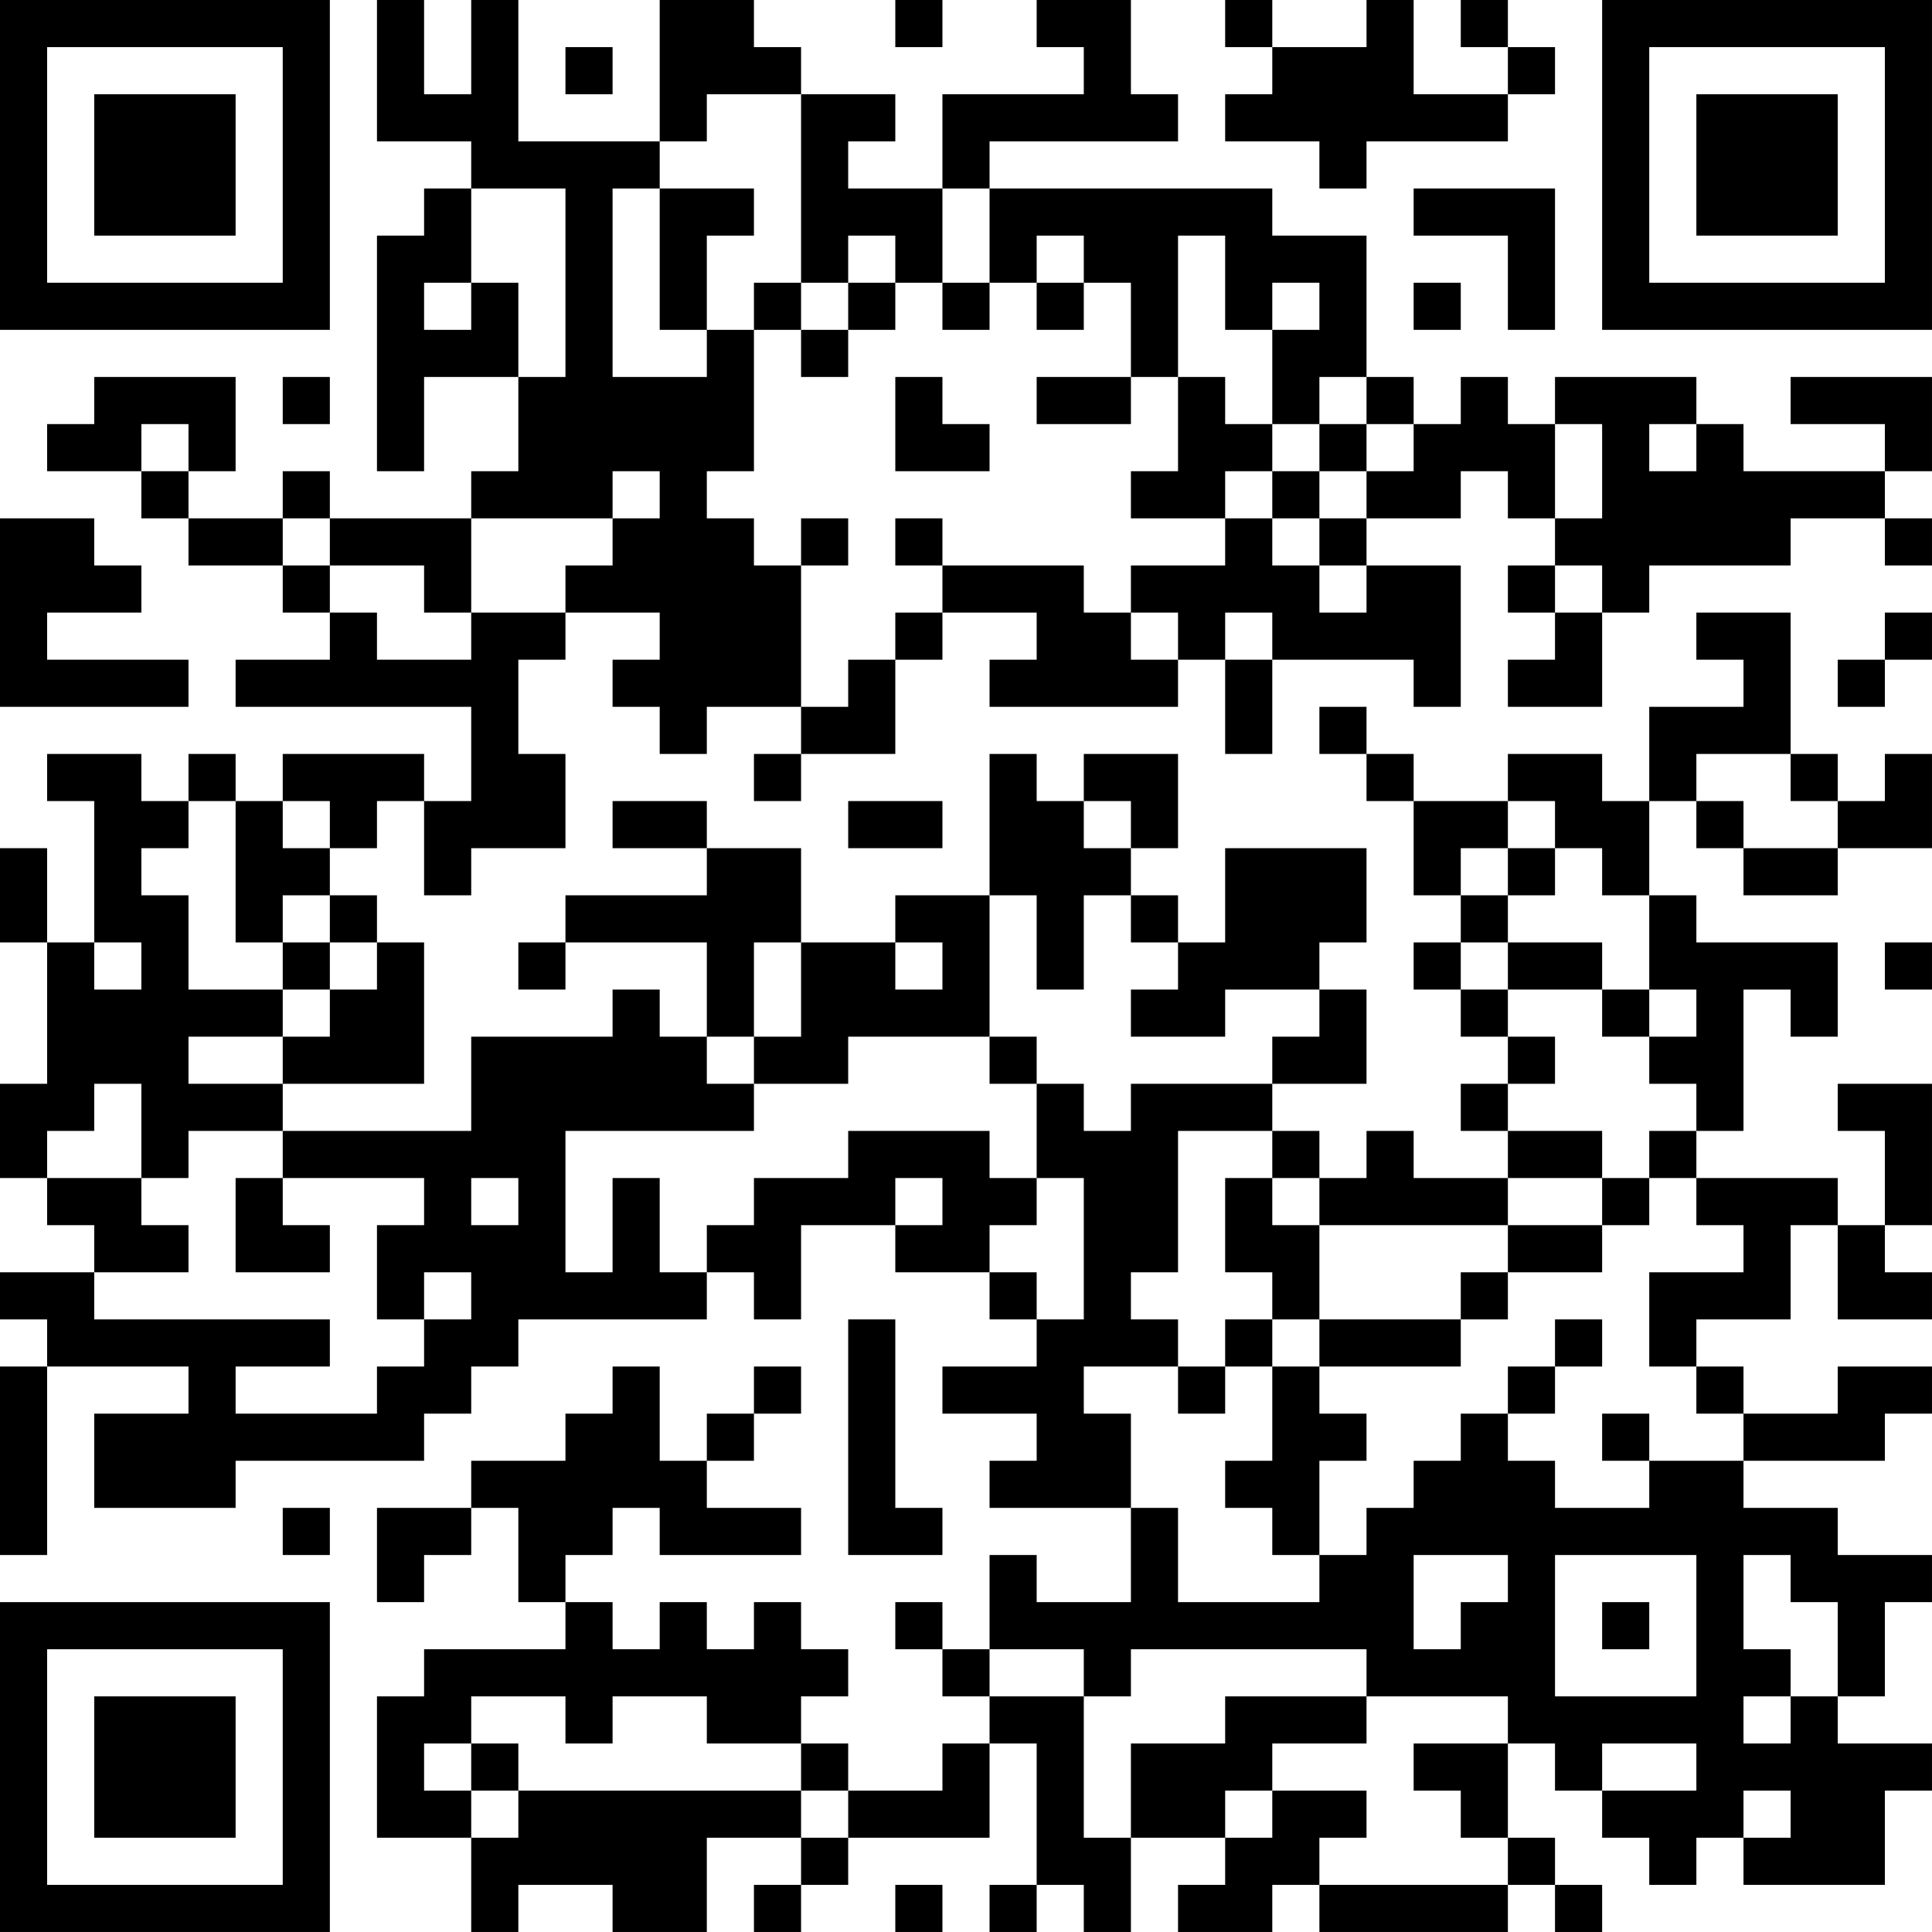 <?xml version="1.0" encoding="UTF-8"?>
<svg xmlns="http://www.w3.org/2000/svg" version="1.1" width="200" height="200" viewBox="0 0 200 200"><rect x="0" y="0" width="200" height="200" fill="#ffffff"/><g transform="scale(4.878)"><g transform="translate(0,0)"><path fill-rule="evenodd" d="M8 0L8 3L10 3L10 4L9 4L9 5L8 5L8 10L9 10L9 8L11 8L11 10L10 10L10 11L7 11L7 10L6 10L6 11L4 11L4 10L5 10L5 8L2 8L2 9L1 9L1 10L3 10L3 11L4 11L4 12L6 12L6 13L7 13L7 14L5 14L5 15L10 15L10 17L9 17L9 16L6 16L6 17L5 17L5 16L4 16L4 17L3 17L3 16L1 16L1 17L2 17L2 20L1 20L1 18L0 18L0 20L1 20L1 23L0 23L0 25L1 25L1 26L2 26L2 27L0 27L0 28L1 28L1 29L0 29L0 33L1 33L1 29L4 29L4 30L2 30L2 32L5 32L5 31L9 31L9 30L10 30L10 29L11 29L11 28L15 28L15 27L16 27L16 28L17 28L17 26L19 26L19 27L21 27L21 28L22 28L22 29L20 29L20 30L22 30L22 31L21 31L21 32L24 32L24 34L22 34L22 33L21 33L21 35L20 35L20 34L19 34L19 35L20 35L20 36L21 36L21 37L20 37L20 38L18 38L18 37L17 37L17 36L18 36L18 35L17 35L17 34L16 34L16 35L15 35L15 34L14 34L14 35L13 35L13 34L12 34L12 33L13 33L13 32L14 32L14 33L17 33L17 32L15 32L15 31L16 31L16 30L17 30L17 29L16 29L16 30L15 30L15 31L14 31L14 29L13 29L13 30L12 30L12 31L10 31L10 32L8 32L8 34L9 34L9 33L10 33L10 32L11 32L11 34L12 34L12 35L9 35L9 36L8 36L8 39L10 39L10 41L11 41L11 40L13 40L13 41L15 41L15 39L17 39L17 40L16 40L16 41L17 41L17 40L18 40L18 39L21 39L21 37L22 37L22 40L21 40L21 41L22 41L22 40L23 40L23 41L24 41L24 39L26 39L26 40L25 40L25 41L27 41L27 40L28 40L28 41L32 41L32 40L33 40L33 41L34 41L34 40L33 40L33 39L32 39L32 37L33 37L33 38L34 38L34 39L35 39L35 40L36 40L36 39L37 39L37 40L40 40L40 38L41 38L41 37L39 37L39 36L40 36L40 34L41 34L41 33L39 33L39 32L37 32L37 31L40 31L40 30L41 30L41 29L39 29L39 30L37 30L37 29L36 29L36 28L38 28L38 26L39 26L39 28L41 28L41 27L40 27L40 26L41 26L41 23L39 23L39 24L40 24L40 26L39 26L39 25L36 25L36 24L37 24L37 21L38 21L38 22L39 22L39 20L36 20L36 19L35 19L35 17L36 17L36 18L37 18L37 19L39 19L39 18L41 18L41 16L40 16L40 17L39 17L39 16L38 16L38 13L36 13L36 14L37 14L37 15L35 15L35 17L34 17L34 16L32 16L32 17L30 17L30 16L29 16L29 15L28 15L28 16L29 16L29 17L30 17L30 19L31 19L31 20L30 20L30 21L31 21L31 22L32 22L32 23L31 23L31 24L32 24L32 25L30 25L30 24L29 24L29 25L28 25L28 24L27 24L27 23L29 23L29 21L28 21L28 20L29 20L29 18L26 18L26 20L25 20L25 19L24 19L24 18L25 18L25 16L23 16L23 17L22 17L22 16L21 16L21 19L19 19L19 20L17 20L17 18L15 18L15 17L13 17L13 18L15 18L15 19L12 19L12 20L11 20L11 21L12 21L12 20L15 20L15 22L14 22L14 21L13 21L13 22L10 22L10 24L6 24L6 23L9 23L9 20L8 20L8 19L7 19L7 18L8 18L8 17L9 17L9 19L10 19L10 18L12 18L12 16L11 16L11 14L12 14L12 13L14 13L14 14L13 14L13 15L14 15L14 16L15 16L15 15L17 15L17 16L16 16L16 17L17 17L17 16L19 16L19 14L20 14L20 13L22 13L22 14L21 14L21 15L25 15L25 14L26 14L26 16L27 16L27 14L30 14L30 15L31 15L31 12L29 12L29 11L31 11L31 10L32 10L32 11L33 11L33 12L32 12L32 13L33 13L33 14L32 14L32 15L34 15L34 13L35 13L35 12L38 12L38 11L40 11L40 12L41 12L41 11L40 11L40 10L41 10L41 8L38 8L38 9L40 9L40 10L37 10L37 9L36 9L36 8L33 8L33 9L32 9L32 8L31 8L31 9L30 9L30 8L29 8L29 5L27 5L27 4L21 4L21 3L25 3L25 2L24 2L24 0L22 0L22 1L23 1L23 2L20 2L20 4L18 4L18 3L19 3L19 2L17 2L17 1L16 1L16 0L14 0L14 3L11 3L11 0L10 0L10 2L9 2L9 0ZM19 0L19 1L20 1L20 0ZM26 0L26 1L27 1L27 2L26 2L26 3L28 3L28 4L29 4L29 3L32 3L32 2L33 2L33 1L32 1L32 0L31 0L31 1L32 1L32 2L30 2L30 0L29 0L29 1L27 1L27 0ZM12 1L12 2L13 2L13 1ZM15 2L15 3L14 3L14 4L13 4L13 8L15 8L15 7L16 7L16 10L15 10L15 11L16 11L16 12L17 12L17 15L18 15L18 14L19 14L19 13L20 13L20 12L23 12L23 13L24 13L24 14L25 14L25 13L24 13L24 12L26 12L26 11L27 11L27 12L28 12L28 13L29 13L29 12L28 12L28 11L29 11L29 10L30 10L30 9L29 9L29 8L28 8L28 9L27 9L27 7L28 7L28 6L27 6L27 7L26 7L26 5L25 5L25 8L24 8L24 6L23 6L23 5L22 5L22 6L21 6L21 4L20 4L20 6L19 6L19 5L18 5L18 6L17 6L17 2ZM10 4L10 6L9 6L9 7L10 7L10 6L11 6L11 8L12 8L12 4ZM14 4L14 7L15 7L15 5L16 5L16 4ZM30 4L30 5L32 5L32 7L33 7L33 4ZM16 6L16 7L17 7L17 8L18 8L18 7L19 7L19 6L18 6L18 7L17 7L17 6ZM20 6L20 7L21 7L21 6ZM22 6L22 7L23 7L23 6ZM30 6L30 7L31 7L31 6ZM6 8L6 9L7 9L7 8ZM19 8L19 10L21 10L21 9L20 9L20 8ZM22 8L22 9L24 9L24 8ZM25 8L25 10L24 10L24 11L26 11L26 10L27 10L27 11L28 11L28 10L29 10L29 9L28 9L28 10L27 10L27 9L26 9L26 8ZM3 9L3 10L4 10L4 9ZM33 9L33 11L34 11L34 9ZM35 9L35 10L36 10L36 9ZM13 10L13 11L10 11L10 13L9 13L9 12L7 12L7 11L6 11L6 12L7 12L7 13L8 13L8 14L10 14L10 13L12 13L12 12L13 12L13 11L14 11L14 10ZM0 11L0 15L4 15L4 14L1 14L1 13L3 13L3 12L2 12L2 11ZM17 11L17 12L18 12L18 11ZM19 11L19 12L20 12L20 11ZM33 12L33 13L34 13L34 12ZM26 13L26 14L27 14L27 13ZM40 13L40 14L39 14L39 15L40 15L40 14L41 14L41 13ZM36 16L36 17L37 17L37 18L39 18L39 17L38 17L38 16ZM4 17L4 18L3 18L3 19L4 19L4 21L6 21L6 22L4 22L4 23L6 23L6 22L7 22L7 21L8 21L8 20L7 20L7 19L6 19L6 20L5 20L5 17ZM6 17L6 18L7 18L7 17ZM18 17L18 18L20 18L20 17ZM23 17L23 18L24 18L24 17ZM32 17L32 18L31 18L31 19L32 19L32 20L31 20L31 21L32 21L32 22L33 22L33 23L32 23L32 24L34 24L34 25L32 25L32 26L28 26L28 25L27 25L27 24L25 24L25 27L24 27L24 28L25 28L25 29L23 29L23 30L24 30L24 32L25 32L25 34L28 34L28 33L29 33L29 32L30 32L30 31L31 31L31 30L32 30L32 31L33 31L33 32L35 32L35 31L37 31L37 30L36 30L36 29L35 29L35 27L37 27L37 26L36 26L36 25L35 25L35 24L36 24L36 23L35 23L35 22L36 22L36 21L35 21L35 19L34 19L34 18L33 18L33 17ZM32 18L32 19L33 19L33 18ZM21 19L21 22L18 22L18 23L16 23L16 22L17 22L17 20L16 20L16 22L15 22L15 23L16 23L16 24L12 24L12 27L13 27L13 25L14 25L14 27L15 27L15 26L16 26L16 25L18 25L18 24L21 24L21 25L22 25L22 26L21 26L21 27L22 27L22 28L23 28L23 25L22 25L22 23L23 23L23 24L24 24L24 23L27 23L27 22L28 22L28 21L26 21L26 22L24 22L24 21L25 21L25 20L24 20L24 19L23 19L23 21L22 21L22 19ZM2 20L2 21L3 21L3 20ZM6 20L6 21L7 21L7 20ZM19 20L19 21L20 21L20 20ZM32 20L32 21L34 21L34 22L35 22L35 21L34 21L34 20ZM40 20L40 21L41 21L41 20ZM21 22L21 23L22 23L22 22ZM2 23L2 24L1 24L1 25L3 25L3 26L4 26L4 27L2 27L2 28L7 28L7 29L5 29L5 30L8 30L8 29L9 29L9 28L10 28L10 27L9 27L9 28L8 28L8 26L9 26L9 25L6 25L6 24L4 24L4 25L3 25L3 23ZM5 25L5 27L7 27L7 26L6 26L6 25ZM10 25L10 26L11 26L11 25ZM19 25L19 26L20 26L20 25ZM26 25L26 27L27 27L27 28L26 28L26 29L25 29L25 30L26 30L26 29L27 29L27 31L26 31L26 32L27 32L27 33L28 33L28 31L29 31L29 30L28 30L28 29L31 29L31 28L32 28L32 27L34 27L34 26L35 26L35 25L34 25L34 26L32 26L32 27L31 27L31 28L28 28L28 26L27 26L27 25ZM18 28L18 33L20 33L20 32L19 32L19 28ZM27 28L27 29L28 29L28 28ZM33 28L33 29L32 29L32 30L33 30L33 29L34 29L34 28ZM34 30L34 31L35 31L35 30ZM6 32L6 33L7 33L7 32ZM30 33L30 35L31 35L31 34L32 34L32 33ZM33 33L33 36L36 36L36 33ZM37 33L37 35L38 35L38 36L37 36L37 37L38 37L38 36L39 36L39 34L38 34L38 33ZM34 34L34 35L35 35L35 34ZM21 35L21 36L23 36L23 39L24 39L24 37L26 37L26 36L29 36L29 37L27 37L27 38L26 38L26 39L27 39L27 38L29 38L29 39L28 39L28 40L32 40L32 39L31 39L31 38L30 38L30 37L32 37L32 36L29 36L29 35L24 35L24 36L23 36L23 35ZM10 36L10 37L9 37L9 38L10 38L10 39L11 39L11 38L17 38L17 39L18 39L18 38L17 38L17 37L15 37L15 36L13 36L13 37L12 37L12 36ZM10 37L10 38L11 38L11 37ZM34 37L34 38L36 38L36 37ZM37 38L37 39L38 39L38 38ZM19 40L19 41L20 41L20 40ZM0 0L0 7L7 7L7 0ZM1 1L1 6L6 6L6 1ZM2 2L2 5L5 5L5 2ZM34 0L34 7L41 7L41 0ZM35 1L35 6L40 6L40 1ZM36 2L36 5L39 5L39 2ZM0 34L0 41L7 41L7 34ZM1 35L1 40L6 40L6 35ZM2 36L2 39L5 39L5 36Z" fill="#000000"/></g></g></svg>
